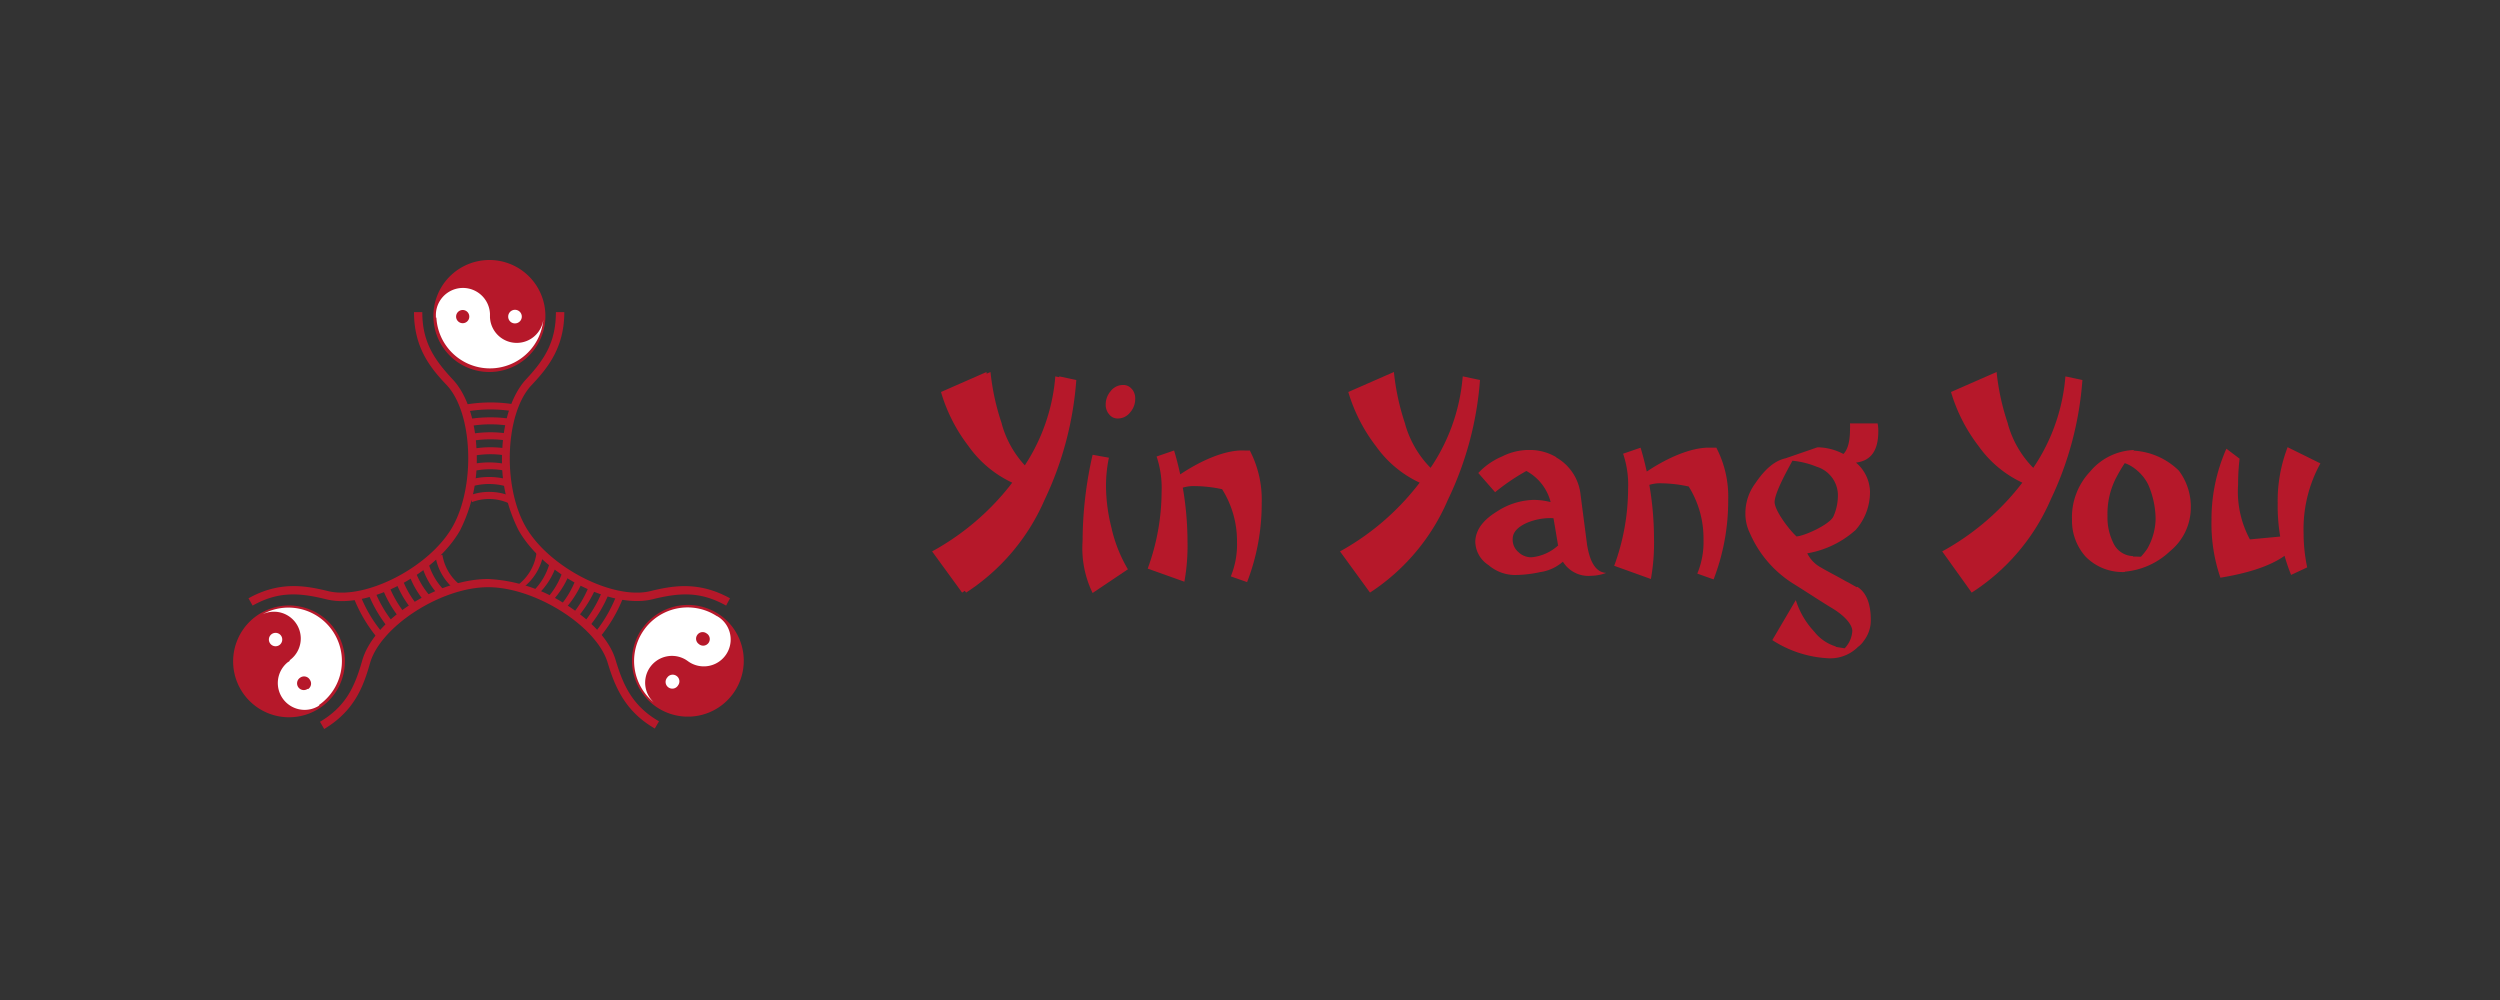 <svg id="Laag_1" data-name="Laag 1" xmlns="http://www.w3.org/2000/svg" viewBox="0 0 250 100"><rect x="0" y="0" width="250" height="100" fill="#333333" stroke="none"/><defs><style>.cls-1{fill:#b6182a;}.cls-2{fill:#fff;}</style></defs><path class="cls-1" d="M37.79,63.85a14.66,14.66,0,0,1-2.48-4.23l.66-.25a13.47,13.47,0,0,0,2.36,4Zm22.12,0-.53-.45a14.06,14.06,0,0,0,2.32-4l.66.25A14.39,14.39,0,0,1,59.91,63.81Zm-1.07-1.05-.54-.44a12.29,12.29,0,0,0,1.91-3.21l.65.27A12.63,12.63,0,0,1,58.84,62.76Zm-20,0a13.29,13.29,0,0,1-2-3.4l.66-.26a12.25,12.25,0,0,0,1.9,3.21Zm19-1-.54-.45a10.58,10.58,0,0,0,1.63-2.82l.66.26A11.66,11.66,0,0,1,57.77,61.71Zm-17.89,0a11.35,11.35,0,0,1-1.72-3l.65-.26a10.93,10.93,0,0,0,1.62,2.81Zm16.59-.74-.54-.45a9.29,9.29,0,0,0,1.57-2.66l.66.25A10,10,0,0,1,56.47,60.93Zm-15.34-.1a9.87,9.87,0,0,1-1.57-2.65l.66-.26a9.17,9.17,0,0,0,1.45,2.47Zm14.08-.72-.53-.47a7.56,7.56,0,0,0,1.45-2.44l.66.25A8.56,8.56,0,0,1,55.21,60.11Zm-12.79-.06a8.56,8.56,0,0,1-1.54-2.6l.66-.25A7.9,7.9,0,0,0,43,59.59Zm11.33-.57-.5-.5a6.18,6.18,0,0,0,1.64-2.8l.68.19A7,7,0,0,1,53.75,59.48Zm-9.85,0a7.06,7.06,0,0,1-1.75-2.94l.67-.2A6.27,6.27,0,0,0,44.4,59Zm8.31-.61-.43-.55a4.81,4.81,0,0,0,1.81-3.23l.7.08A5.48,5.48,0,0,1,52.21,58.84Zm-6.74,0a5.43,5.43,0,0,1-2-3.4l.7-.11a4.79,4.79,0,0,0,1.77,3Zm5.4-8.65a4.83,4.83,0,0,0-3.74-.14l-.25-.66a5.41,5.41,0,0,1,2-.36,5.5,5.5,0,0,1,2.33.52Zm-.25-1.69a6.29,6.29,0,0,0-3.28-.08l-.17-.68a7.06,7.06,0,0,1,3.65.08Zm-.11-1.58a8,8,0,0,0-3.13,0l-.13-.69a8.51,8.51,0,0,1,3.41.05Zm0-1.53a9.37,9.37,0,0,0-3.08,0l-.11-.69a10.21,10.21,0,0,1,3.31,0Zm.15-1.49a11.27,11.27,0,0,0-3.38,0l-.11-.69a11.44,11.44,0,0,1,3.6,0Zm.26-1.47a12.09,12.09,0,0,0-3.89,0l-.11-.7a13.49,13.49,0,0,1,4.11,0Zm.5-1.43a14,14,0,0,0-4.88,0l-.12-.69a14.73,14.73,0,0,1,5.13,0Z"/><path class="cls-1" d="M32.42,72.9,32,72.18c2.51-1.5,3.44-3.37,4.21-6.09C37.35,62,43.71,57.9,48.81,57.9a15.52,15.52,0,0,1,7.68,2.49C59.11,62,61,64.06,61.56,66c.71,2.33,1.58,4.55,4.34,6.13l-.42.72c-3-1.73-4-4.21-4.72-6.6-1.12-3.66-7.26-7.53-11.95-7.53S38.05,62.63,37,66.32C36.34,68.65,35.45,71.08,32.42,72.9Z"/><path class="cls-1" d="M72.61,60.56c-2.55-1.43-4.63-1.31-7.37-.63-4.09,1-10.84-2.46-13.37-6.88a15.52,15.52,0,0,1-1.65-7.9c.11-3.09,1-5.71,2.37-7.2,1.93-2.06,3-3.82,3-6.74h.84c0,3.53-1.62,5.55-3.28,7.31-2.62,2.79-2.93,10-.61,14.11S61.32,60,65,59.12c2.35-.58,4.9-1,8,.71Z"/><path class="cls-1" d="M25.26,60.56l-.41-.73c3.08-1.72,5.64-1.29,8-.71C36.56,60,43,56.71,45.28,52.63s2-11.32-.6-14.11C43,36.76,41.4,34.74,41.4,31.21h.83c0,2.92,1.12,4.68,3.05,6.74,1.4,1.49,2.27,4.11,2.38,7.2A15.73,15.73,0,0,1,46,53.05c-2.23,3.9-7.74,7.06-11.81,7.06a6.48,6.48,0,0,1-1.56-.18C29.9,59.25,27.81,59.13,25.26,60.56Z"/><path class="cls-1" d="M48.94,37.2a5.6,5.6,0,1,0-5.6-5.59,5.59,5.59,0,0,0,5.6,5.59Z"/><path class="cls-2" d="M43.59,31.76v-.19h0A2.68,2.68,0,0,1,49,31.43a1.09,1.09,0,0,0,0,.18,1,1,0,0,0,0,.17,2.68,2.68,0,0,0,5.33.19,5.36,5.36,0,0,1-10.69-.21Z"/><path class="cls-1" d="M45.61,31.67a.66.66,0,1,1,.66.65.66.66,0,0,1-.66-.65Z"/><path class="cls-2" d="M50.82,31.67a.68.68,0,1,1,.67.67.67.67,0,0,1-.67-.67Z"/><path class="cls-1" d="M64.2,62.88A5.59,5.59,0,1,0,72,61.5a5.6,5.6,0,0,0-7.79,1.38Z"/><path class="cls-2" d="M71.72,61.62l.16.1h0a2.68,2.68,0,0,1-3,4.46l-.14-.1-.15-.1a2.68,2.68,0,0,0-3.21,4.26,5.35,5.35,0,0,1,6.3-8.63Z"/><path class="cls-1" d="M70.64,63.33a.66.66,0,1,1-.76,1.07.65.65,0,0,1-.15-.91.65.65,0,0,1,.91-.16Z"/><path class="cls-2" d="M67.65,67.59a.66.66,0,0,1,.16.94.67.67,0,1,1-1.09-.77.66.66,0,0,1,.93-.17Z"/><path class="cls-1" d="M33.59,63.09a5.59,5.59,0,1,0-1.65,7.74,5.6,5.6,0,0,0,1.65-7.74Z"/><path class="cls-2" d="M31.94,70.53l-.16.11h0a2.68,2.68,0,0,1-3-4.42l.15-.09L29,66a2.68,2.68,0,0,0-2.75-4.57,5.35,5.35,0,0,1,5.65,9.07Z"/><path class="cls-1" d="M30.76,68.89A.66.66,0,0,1,30,67.78.67.67,0,0,1,31,68a.66.66,0,0,1-.19.91Z"/><path class="cls-2" d="M27.92,64.52a.67.67,0,1,1,.2-.93.68.68,0,0,1-.2.93Z"/><path class="cls-1" d="M171.65,44.77l-.55,0c-2-.1-4.71,1.15-6.92,2.73l.71,1a3.66,3.66,0,0,1,1.29-.17,13.71,13.71,0,0,1,2.69.32,9.77,9.77,0,0,1,1.48,5.26,8.25,8.25,0,0,1-.62,3.45l1.63.58A21.8,21.8,0,0,0,172.82,50a10.61,10.61,0,0,0-1.17-5.2Zm-7.59,0-1.75.6a9.66,9.66,0,0,1,.5,3.52,22.45,22.45,0,0,1-1.39,7.69l3.67,1.32a20.46,20.46,0,0,0,.31-4.07,31.87,31.87,0,0,0-1.34-9.06Z"/><path class="cls-1" d="M140.51,42.37a23.53,23.53,0,0,1-1.12-5.17l-4.56,2a16.61,16.61,0,0,0,2.76,5.41,11.11,11.11,0,0,0,4.65,3.78l.91-1.51a10.19,10.19,0,0,1-2.64-4.48Zm5.76-4.71a19,19,0,0,1-4,10.2A25.51,25.51,0,0,1,134,55.14l3,4.12A20.88,20.88,0,0,0,144.78,50,33.23,33.23,0,0,0,148,38l-1.7-.36Z"/><path class="cls-1" d="M187.74,42.34H185a5.62,5.62,0,0,1,0,.6c0,1.61-.4,2.54-1.19,2.78a4.3,4.3,0,0,0,1.27.57c1.83,0,2.75-1,2.75-3.16a3.68,3.68,0,0,0-.07-.79ZM185.25,46a5.69,5.69,0,0,0-3.5-1.27l-3.83,1.32a8.53,8.53,0,0,1,3.74.62,3,3,0,0,1,2.13,2.76,5.18,5.18,0,0,1-.45,2.22c-.4.83-3,2-3.76,2v1.78l.41,0A9.7,9.7,0,0,0,185.56,53,5.7,5.7,0,0,0,187,49.18,3.94,3.94,0,0,0,185.25,46Zm-7.79,4.22c0-1,1.45-3.52,1.95-4.46h-.19c-1.09,0-2.32.54-3.68,2.56a5,5,0,0,0-1,3,4.43,4.43,0,0,0,.45,2,11.22,11.22,0,0,0,4.59,5.2l.06-4.89c-.59-.51-2.18-2.52-2.18-3.44Zm8.22,8.5c-.36-.18-.74-.43-1.09-.59-1-.58-1.69-.9-2.65-1.47a3.24,3.24,0,0,1-1.51-2.26s.32-.36.56-.36h-1c-.46.69-.93-1-1.39-.34a5.51,5.51,0,0,0-1,2.08c0,.94.35,1.22,1.83,2.65,1.21.75,2.59,1.67,3.8,2.4s2,1.61,2,2.28a2.73,2.73,0,0,1-1.08,2h.31a2.24,2.24,0,0,0,1.9-1,3.34,3.34,0,0,0,.72-2.1q0-2.48-1.35-3.33Zm-2.12,5.92a4.35,4.35,0,0,1-2.13-1.47,8.26,8.26,0,0,1-1.85-3.16l-2.35,4a11.3,11.3,0,0,0,5.66,1.82,3.91,3.91,0,0,0,2.88-1.11,6,6,0,0,1-1.18.13l-1-.16Z"/><path class="cls-1" d="M158.72,54.58c-.22-1.73-.45-3.45-.67-5.17a4.87,4.87,0,0,0-2.47-3.69L152.44,47a4.9,4.9,0,0,1,2.73,3.76c.26,1.53.52,3.06.77,4.59a3,3,0,0,0,3.17,2.23,4.47,4.47,0,0,0,1.51-.29c-1-.06-1.61-1-1.9-2.75ZM152.66,45a6,6,0,0,0-2.44.64,7,7,0,0,0-2.39,1.66l1.68,1.92a21.46,21.46,0,0,1,6.12-3.5,5.2,5.2,0,0,0-2.44-.72Zm3.19,9.51a4.6,4.6,0,0,1-2.71,1.22,1.86,1.86,0,0,1-1.32-.54,1.6,1.6,0,0,1-.55-1.3c0-.66.49-1.19,1.43-1.61a6.08,6.08,0,0,1,2.28-.47,2.65,2.65,0,0,1,.67.07l0-1.49a6.88,6.88,0,0,0-2.3-.4,7,7,0,0,0-3.67,1.17c-1.4.86-2.12,1.85-2.15,3a2.83,2.83,0,0,0,1.31,2.34,4.1,4.1,0,0,0,2.57,1,12.07,12.07,0,0,0,2.61-.29,4.36,4.36,0,0,0,2.3-1.07l-.52-1.61Z"/><path class="cls-1" d="M99.78,42.37a23.54,23.54,0,0,1-1.13-5.17l-4.55,2a16.39,16.39,0,0,0,2.75,5.41,11.11,11.11,0,0,0,4.65,3.78l.91-1.51a10.09,10.09,0,0,1-2.63-4.48Zm5.75-4.71a19,19,0,0,1-4,10.2,25.44,25.44,0,0,1-8.32,7.28l3,4.12A21,21,0,0,0,104.05,50,33.42,33.42,0,0,0,107.23,38l-1.7-.36Z"/><path class="cls-1" d="M100.18,42.37a23.54,23.54,0,0,1-1.13-5.17l-4.55,2a16.39,16.39,0,0,0,2.75,5.41,11.11,11.11,0,0,0,4.65,3.78l.92-1.51a10,10,0,0,1-2.64-4.48Zm5.75-4.71a19,19,0,0,1-4,10.2,25.44,25.44,0,0,1-8.32,7.28l3,4.12A21,21,0,0,0,104.45,50,33.42,33.42,0,0,0,107.63,38l-1.7-.36Z"/><path class="cls-1" d="M125,45.05l-.56,0c-2-.1-4.7,1.15-6.91,2.73l.71,1a3.66,3.66,0,0,1,1.29-.17,13.44,13.44,0,0,1,2.68.31,9.72,9.72,0,0,1,1.49,5.27,8.42,8.42,0,0,1-.62,3.45l1.63.57a21.71,21.71,0,0,0,1.46-7.92,10.61,10.61,0,0,0-1.17-5.2Zm-7.59,0-1.75.6a9.85,9.85,0,0,1,.5,3.52,22.49,22.49,0,0,1-1.39,7.69l3.67,1.31a20.39,20.39,0,0,0,.31-4.07,32.22,32.22,0,0,0-1.34-9.05Z"/><path class="cls-1" d="M113.18,38.9a1.08,1.08,0,0,0-.88-.4,1.54,1.54,0,0,0-1.23.61,2.05,2.05,0,0,0-.5,1.32,1.45,1.45,0,0,0,.34,1,1.07,1.07,0,0,0,.88.42,1.57,1.57,0,0,0,1.25-.64,2,2,0,0,0,.48-1.32,1.43,1.43,0,0,0-.34-1Zm-2,14a17.26,17.26,0,0,1-.58-4.33,13.86,13.86,0,0,1,.29-2.8l-1.63-.29a39,39,0,0,0-1,8.6,10.26,10.26,0,0,0,1,5.22l3.53-2.37a14.32,14.32,0,0,1-1.61-4Z"/><path class="cls-1" d="M217.89,47.07a7,7,0,0,0-4.46-2l-1.6,1.16c.93-.1,2.48,1,3.06,2.39a8.8,8.8,0,0,1,.67,3.3,6.19,6.19,0,0,1-.86,3,8.53,8.53,0,0,1-2.38,2.26A7.52,7.52,0,0,0,217,55.12a5.61,5.61,0,0,0,2.08-4.27,6,6,0,0,0-1.19-3.78Zm-4.58,8.54a2.23,2.23,0,0,1-2-1.36,5.71,5.71,0,0,1-.56-2.65,7.87,7.87,0,0,1,.77-3.64A17,17,0,0,1,213.43,45,6,6,0,0,0,209,47.17,6.64,6.64,0,0,0,207.2,52a5.37,5.37,0,0,0,1.34,3.64,5.16,5.16,0,0,0,3.93,1.56l1.81-1.54a4,4,0,0,1-.6,0l-.37,0Z"/><path class="cls-1" d="M200.79,42.37a23.54,23.54,0,0,1-1.13-5.17l-4.56,2a16.61,16.61,0,0,0,2.76,5.41,11.11,11.11,0,0,0,4.65,3.78l.91-1.51a10.09,10.09,0,0,1-2.63-4.48Zm5.75-4.71a19,19,0,0,1-4,10.2,25.54,25.54,0,0,1-8.32,7.28l2.95,4.12A20.88,20.88,0,0,0,205.05,50,33.23,33.23,0,0,0,208.24,38l-1.7-.36Z"/><path class="cls-1" d="M228.77,44.7a14.89,14.89,0,0,0-1,5.63,18.28,18.28,0,0,0,1.34,7.16l1.61-.75a16.3,16.3,0,0,1-.36-3.4,13.59,13.59,0,0,1,1.68-7l-3.24-1.6Zm-.69,8.95-3.09.29a10.11,10.11,0,0,1-1.18-5.48,21.37,21.37,0,0,1,.15-2.59l-1.32-1A17.39,17.39,0,0,0,221.15,52a16.66,16.66,0,0,0,.89,5.77c3-.49,5.24-1.27,6.62-2.34l-.58-1.78Z"/></svg>